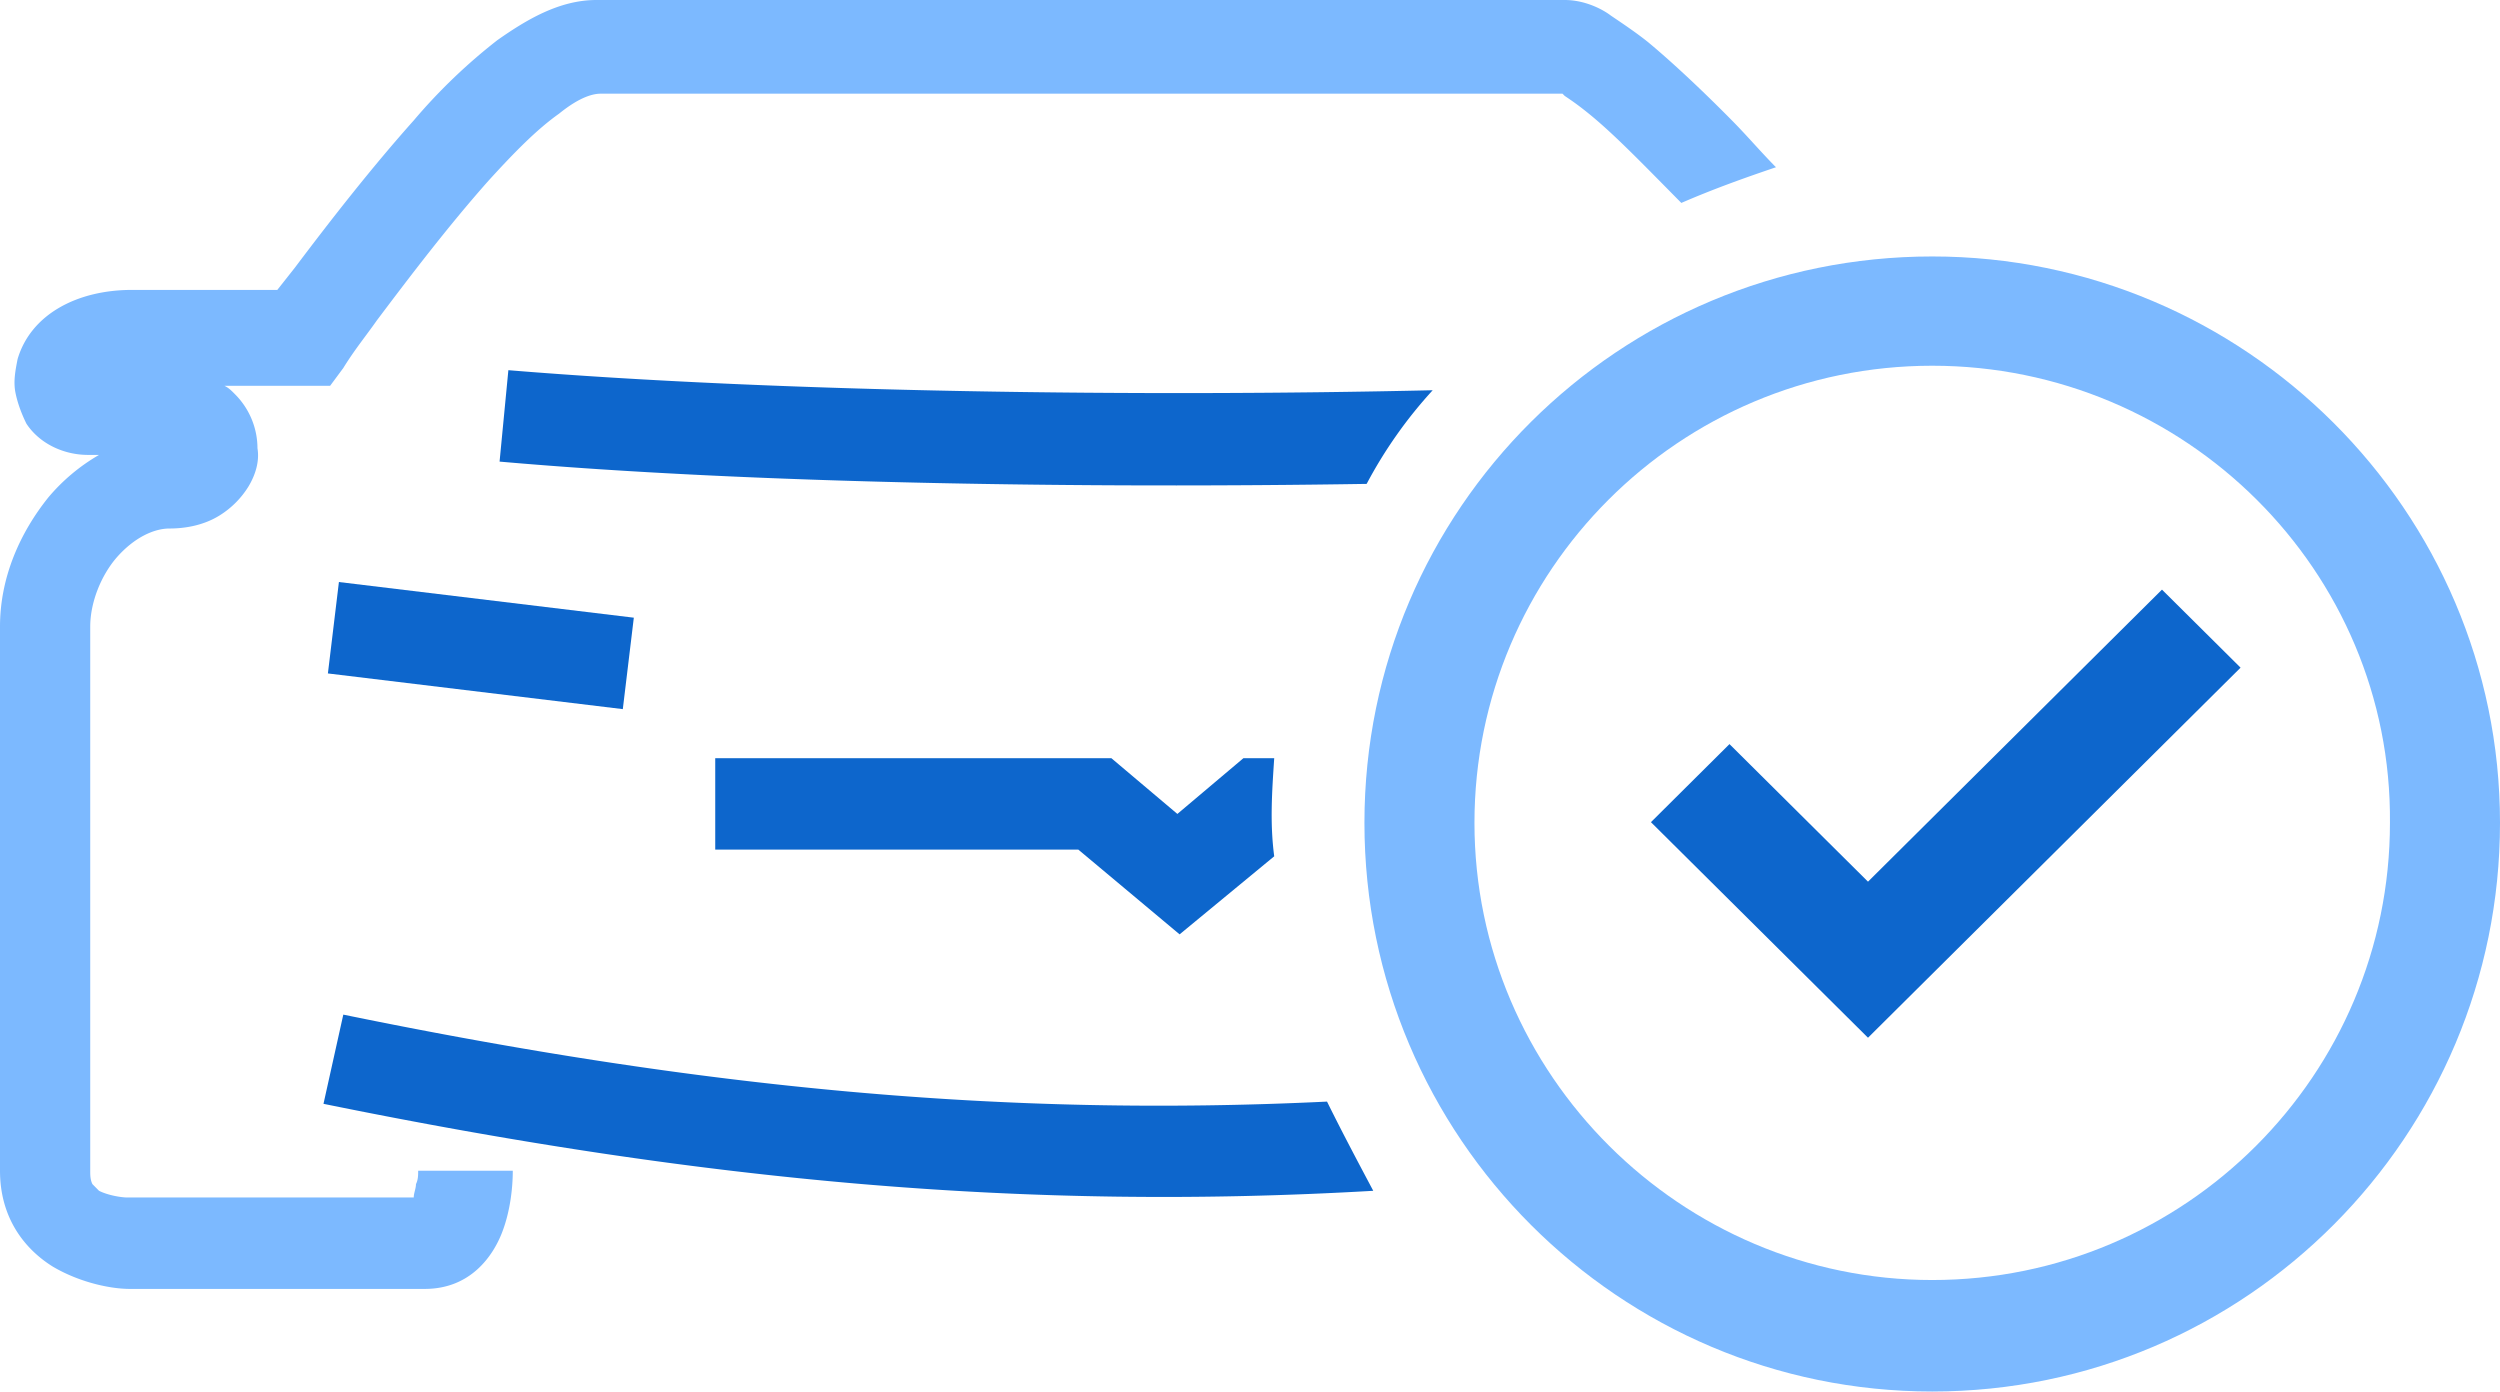 <svg width="106" height="59" fill="none" xmlns="http://www.w3.org/2000/svg"><path d="M15.956 13.615c1.493-1.985 3.08-4.065 4.759-5.956 1.12-1.23 2.053-2.175 2.986-2.837.933-.756 1.493-.85 1.773-.85H66.25l.093.094c.28.189.56.378 1.026.756.933.757 1.96 1.797 3.173 3.026l.746.756c1.307-.567 2.613-1.04 4.013-1.513-.654-.662-1.213-1.323-1.867-1.985-1.213-1.23-2.519-2.459-3.545-3.31-.467-.378-1.027-.756-1.587-1.134C67.93.378 67.183 0 66.343 0H25.288c-1.586 0-2.986.851-4.199 1.702a23.902 23.902 0 00-3.546 3.404c-1.773 1.985-3.545 4.255-5.038 6.24l-.747.946H5.6c-2.333 0-4.293 1.04-4.853 2.93-.093.473-.186.946-.093 1.419.093.473.28.946.467 1.324.56.85 1.586 1.323 2.612 1.323H4.2a8.098 8.098 0 00-2.146 1.797C.84 22.598 0 24.489 0 26.569v23.07c0 1.986 1.026 3.31 2.24 4.066 1.12.662 2.426.945 3.265.945H18.01c1.96 0 2.893-1.418 3.266-2.363.373-.946.466-1.986.466-2.648H17.73c0 .19 0 .378-.093.568 0 .189-.094.378-.094.567H5.412c-.28 0-.84-.095-1.213-.284l-.28-.283c-.093-.19-.093-.379-.093-.568V26.57c0-1.04.466-2.175 1.12-2.931.746-.851 1.586-1.23 2.239-1.23.56 0 1.4-.094 2.146-.567a3.792 3.792 0 001.213-1.229c.28-.473.467-1.04.373-1.607a3.25 3.25 0 00-.933-2.27c-.186-.189-.28-.283-.466-.378h4.479l.56-.756c.466-.757.932-1.324 1.4-1.986z" fill="#7CB9FF"/><path d="M60.745 16.546c-12.223.284-27.713.095-39.19-.85l-.373 3.876c10.73.945 24.914 1.134 36.764.945a19.086 19.086 0 012.8-3.97zm-6.718 15.601h-1.306l-2.8 2.364-2.799-2.364H30.326v3.877h15.396l4.293 3.593 4.012-3.31c-.187-1.418-.093-2.742 0-4.16zm-40.124-3.593l12.504 1.513.467-3.877-12.504-1.512-.467 3.876zm42.363 18.154c-13.716.662-26.5-.567-41.71-3.688l-.84 3.782c16.237 3.31 29.86 4.539 44.51 3.688-.653-1.23-1.306-2.458-1.96-3.782z" fill="#0D66CC"/><path fill-rule="evenodd" clip-rule="evenodd" d="M95 28.309L79.203 44 70 34.86l3.33-3.31 5.873 5.833L91.668 25 95 28.309z" fill="#0D66CC"/><path d="M81.926 59c-13.25 0-24.074-10.779-24.074-24.11 0-13.332 10.824-24.016 24.074-24.016 13.25 0 24.074 10.778 24.074 24.015C106 48.127 95.27 59 81.926 59zm0-43.493c-10.731 0-19.409 8.698-19.409 19.383 0 10.684 8.771 19.383 19.409 19.383 10.73 0 19.408-8.7 19.408-19.384.094-10.684-8.678-19.382-19.408-19.382z" fill="#7CB9FF"/></svg>